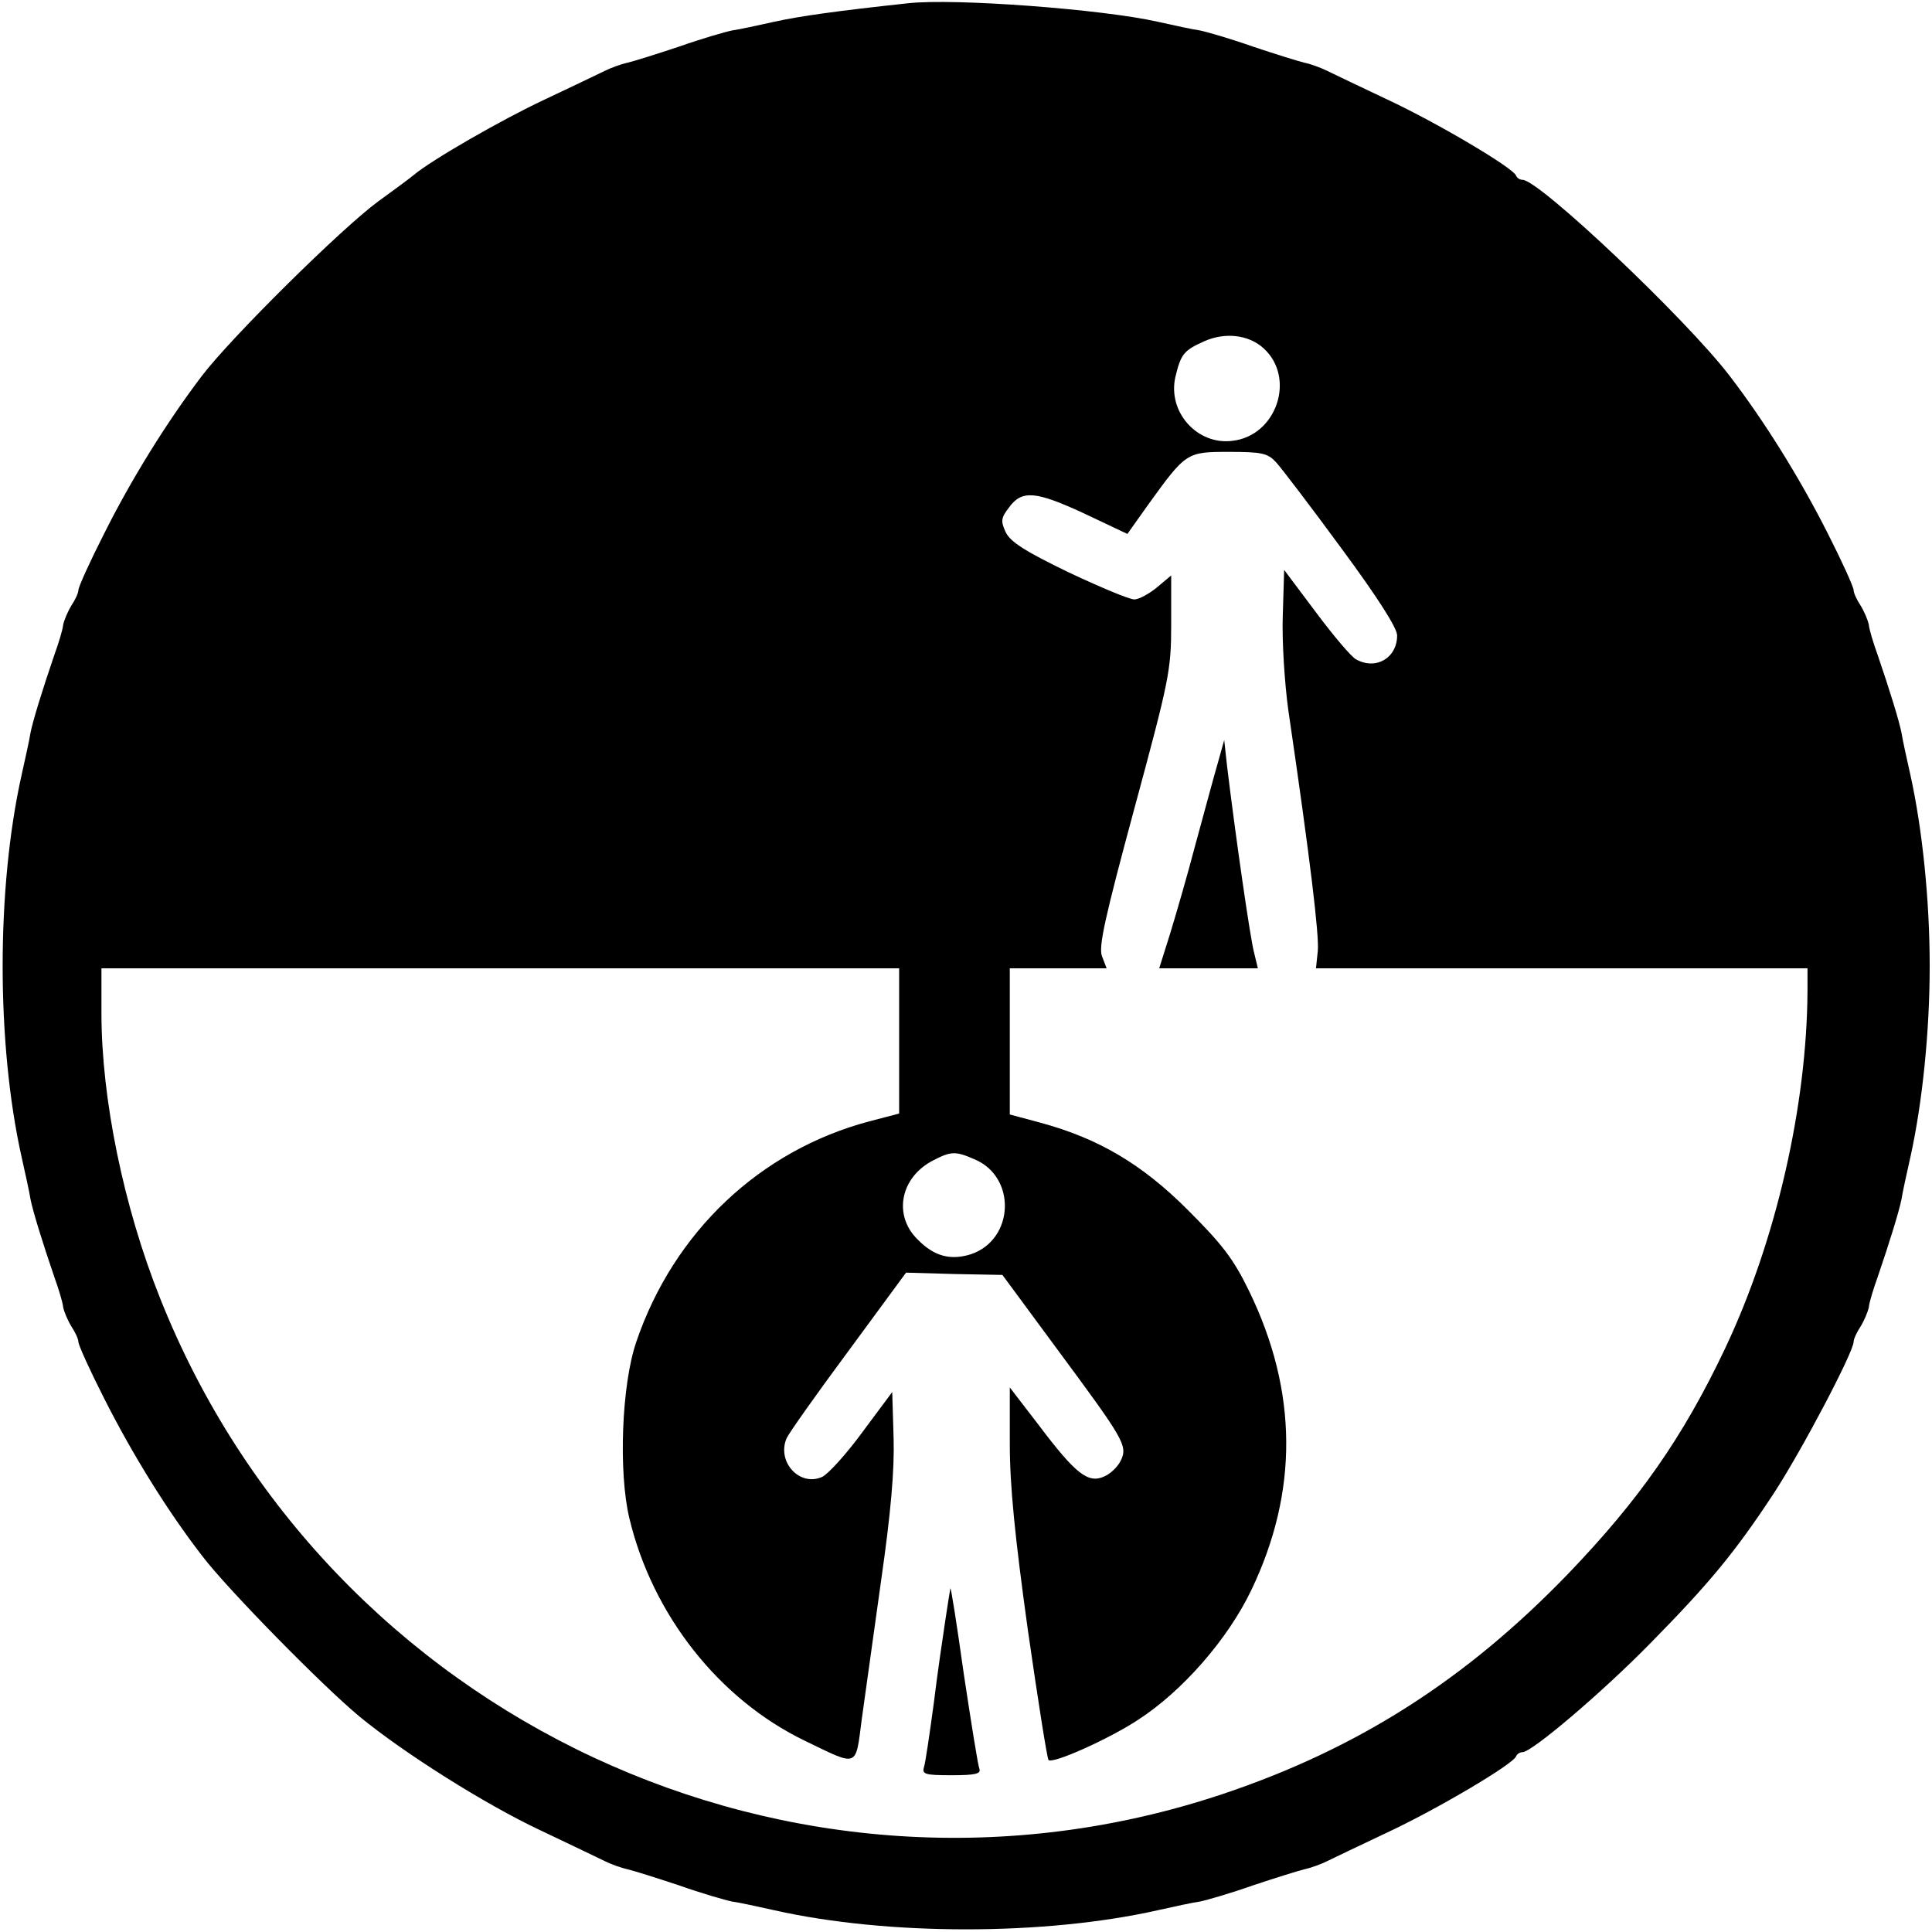 <?xml version="1.0" standalone="no"?>
<!DOCTYPE svg PUBLIC "-//W3C//DTD SVG 20010904//EN"
 "http://www.w3.org/TR/2001/REC-SVG-20010904/DTD/svg10.dtd">
<svg version="1.0" xmlns="http://www.w3.org/2000/svg"
 width="419pt" height="419pt" viewBox="0 0 419 419"
 preserveAspectRatio="xMidYMid meet">

<g transform="translate(0,419) scale(0.1,-0.1)"
fill="#000000" stroke="none">
<path d="M1970 4183 c-158 -17 -235 -28 -290 -40 -36 -8 -77 -17 -92 -19 -15
-3 -67 -18 -115 -35 -48 -16 -99 -32 -112 -35 -14 -3 -36 -11 -50 -18 -14 -7
-73 -35 -130 -62 -92 -43 -245 -131 -283 -163 -7 -6 -42 -32 -78 -58 -78 -57
-318 -294 -382 -378 -76 -100 -153 -224 -212 -342 -31 -61 -56 -116 -56 -123
0 -6 -7 -21 -15 -33 -8 -13 -16 -32 -18 -42 -1 -11 -10 -40 -19 -65 -26 -76
-47 -144 -52 -170 -2 -14 -11 -54 -19 -90 -55 -246 -55 -584 0 -830 8 -36 17
-76 19 -90 5 -26 26 -94 52 -170 9 -25 18 -54 19 -65 2 -10 10 -29 18 -42 8
-12 15 -27 15 -33 0 -7 25 -62 56 -123 60 -119 137 -244 213 -342 53 -70 261
-282 341 -348 96 -79 272 -190 391 -246 63 -30 126 -60 140 -67 14 -7 36 -15
50 -18 13 -3 64 -19 112 -35 48 -17 100 -32 115 -35 15 -2 56 -11 92 -19 245
-55 585 -55 830 0 36 8 77 17 92 19 15 3 67 18 115 35 48 16 99 32 112 35 14
3 36 11 50 18 14 7 73 35 130 62 107 50 273 148 279 165 2 5 8 9 14 9 20 0
171 128 276 235 130 132 185 199 268 325 61 93 174 308 174 330 0 6 7 21 15
33 8 13 16 32 18 42 1 11 10 40 19 65 26 76 47 144 52 170 2 14 11 54 19 90
26 117 42 272 42 415 0 143 -16 298 -42 415 -8 36 -17 76 -19 90 -5 26 -26 94
-52 170 -9 25 -18 54 -19 65 -2 10 -10 29 -18 42 -8 12 -15 27 -15 33 0 7 -25
62 -56 123 -60 119 -137 243 -213 342 -94 123 -413 425 -449 425 -6 0 -12 4
-14 9 -6 17 -172 115 -279 165 -57 27 -116 55 -130 62 -14 7 -36 15 -50 18
-13 3 -64 19 -112 35 -48 17 -100 32 -115 35 -15 2 -56 11 -92 19 -120 27
-439 51 -540 40z m770 -748 c71 -64 29 -190 -67 -201 -76 -10 -141 62 -124
138 12 50 18 58 63 78 45 20 96 14 128 -15z m27 -247 c12 -13 76 -97 142 -187
79 -107 121 -173 121 -189 0 -49 -46 -76 -89 -52 -10 5 -49 51 -87 102 l-69
92 -3 -99 c-2 -55 4 -147 12 -205 48 -327 67 -488 64 -522 l-4 -38 533 0 533
0 0 -47 c-1 -250 -68 -544 -179 -778 -91 -192 -187 -329 -341 -489 -221 -229
-456 -379 -749 -477 -928 -310 -1942 164 -2304 1076 -79 198 -127 432 -127
618 l0 97 865 0 865 0 0 -158 0 -157 -65 -17 c-237 -63 -424 -240 -505 -478
-32 -93 -39 -283 -15 -383 50 -209 194 -392 380 -482 118 -57 110 -60 124 47
7 51 26 187 42 301 21 146 29 239 27 308 l-3 100 -64 -86 c-35 -48 -75 -92
-88 -98 -49 -22 -99 33 -77 84 5 11 65 96 134 189 l125 170 104 -3 105 -2 118
-160 c145 -196 154 -210 139 -242 -6 -13 -22 -29 -36 -35 -35 -16 -62 5 -142
111 l-63 82 0 -123 c0 -90 11 -200 39 -402 22 -153 42 -280 45 -283 9 -9 130
45 194 87 96 62 195 175 246 282 102 213 101 430 -5 648 -34 70 -58 101 -133
176 -100 100 -194 155 -319 189 l-67 18 0 158 0 159 105 0 105 0 -10 26 c-8
20 6 83 70 320 76 281 80 300 80 400 l0 106 -31 -26 c-17 -14 -39 -26 -49 -26
-11 0 -75 27 -143 59 -95 46 -126 66 -136 87 -11 24 -10 31 7 53 28 39 58 36
162 -12 l95 -45 44 62 c83 115 84 116 176 116 72 0 84 -3 102 -22z m-654
-1512 c92 -38 87 -174 -7 -206 -44 -14 -80 -5 -116 32 -54 53 -37 136 35 172
37 19 47 20 88 2z"/>
<path d="M2641 2535 c-8 -27 -29 -106 -48 -175 -18 -69 -44 -158 -56 -197
l-23 -73 107 0 107 0 -8 33 c-8 28 -40 250 -59 407 l-6 55 -14 -50z"/>
<path d="M2061 745 c-1 -5 -6 -37 -11 -70 -5 -33 -17 -114 -25 -180 -9 -66
-18 -128 -21 -137 -5 -16 2 -18 60 -18 51 0 64 3 60 14 -3 7 -18 101 -34 207
-15 107 -28 190 -29 184z"/>
</g>
</svg>
